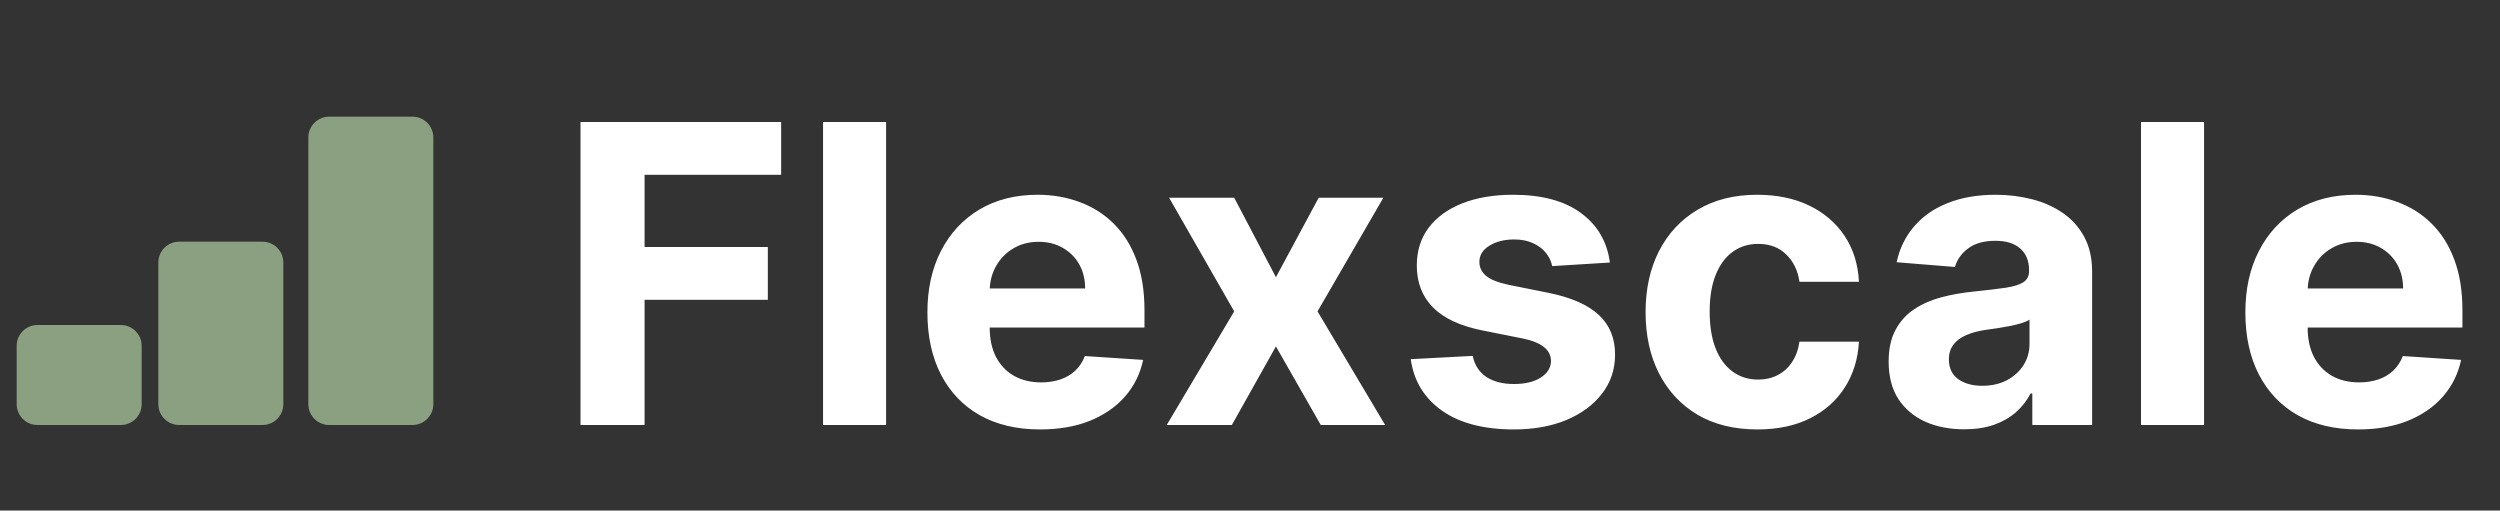 <svg width="142" height="29" viewBox="0 0 142 29" fill="none" xmlns="http://www.w3.org/2000/svg">
<rect x="0" y="0" width="142" height="29" fill="#333333" stroke="none"/>
<path d="M32.973 24.14V6.928H44.369V9.928H36.612V14.03H43.613V17.03H36.612V24.14H32.973ZM50.33 6.928V24.14H46.749V6.928H50.33ZM59.081 24.392C57.753 24.392 56.61 24.123 55.652 23.585C54.699 23.042 53.965 22.274 53.45 21.283C52.934 20.285 52.677 19.106 52.677 17.744C52.677 16.416 52.934 15.251 53.45 14.248C53.965 13.245 54.691 12.464 55.627 11.903C56.568 11.343 57.672 11.063 58.938 11.063C59.79 11.063 60.582 11.2 61.317 11.475C62.056 11.744 62.7 12.15 63.249 12.693C63.804 13.237 64.236 13.92 64.544 14.744C64.852 15.562 65.006 16.52 65.006 17.618V18.602H54.105V16.383H61.636C61.636 15.867 61.524 15.411 61.3 15.013C61.076 14.615 60.765 14.304 60.367 14.08C59.975 13.85 59.518 13.735 58.997 13.735C58.453 13.735 57.971 13.861 57.551 14.114C57.137 14.36 56.812 14.694 56.576 15.114C56.341 15.528 56.221 15.991 56.215 16.5V18.61C56.215 19.249 56.332 19.8 56.568 20.266C56.809 20.731 57.148 21.089 57.585 21.341C58.022 21.593 58.54 21.72 59.14 21.72C59.537 21.72 59.902 21.663 60.232 21.552C60.562 21.439 60.846 21.271 61.081 21.047C61.317 20.823 61.495 20.549 61.619 20.224L64.93 20.442C64.762 21.238 64.417 21.933 63.897 22.526C63.381 23.115 62.714 23.574 61.896 23.905C61.084 24.23 60.145 24.392 59.081 24.392ZM70.103 11.231L72.473 15.744L74.902 11.231H78.575L74.835 17.686L78.676 24.14H75.02L72.473 19.677L69.969 24.14H66.271L70.103 17.686L66.405 11.231H70.103ZM91.442 14.912L88.164 15.114C88.108 14.834 87.987 14.582 87.803 14.357C87.618 14.128 87.374 13.946 87.072 13.811C86.774 13.671 86.419 13.601 86.004 13.601C85.45 13.601 84.982 13.719 84.601 13.954C84.22 14.184 84.029 14.492 84.029 14.878C84.029 15.187 84.153 15.447 84.399 15.66C84.645 15.873 85.068 16.044 85.668 16.173L88.004 16.643C89.259 16.901 90.195 17.316 90.811 17.887C91.428 18.459 91.736 19.209 91.736 20.14C91.736 20.986 91.486 21.728 90.988 22.367C90.495 23.005 89.817 23.504 88.954 23.863C88.097 24.216 87.108 24.392 85.987 24.392C84.278 24.392 82.917 24.036 81.903 23.325C80.894 22.608 80.303 21.633 80.13 20.4L83.651 20.215C83.757 20.736 84.015 21.134 84.424 21.409C84.833 21.678 85.357 21.812 85.996 21.812C86.623 21.812 87.127 21.692 87.508 21.451C87.895 21.204 88.091 20.888 88.097 20.501C88.091 20.176 87.954 19.91 87.685 19.703C87.416 19.49 87.001 19.327 86.441 19.215L84.206 18.77C82.945 18.517 82.006 18.081 81.39 17.459C80.78 16.837 80.474 16.044 80.474 15.08C80.474 14.251 80.698 13.537 81.146 12.937C81.6 12.338 82.236 11.875 83.054 11.55C83.878 11.225 84.842 11.063 85.945 11.063C87.576 11.063 88.859 11.407 89.795 12.097C90.736 12.786 91.285 13.724 91.442 14.912ZM99.823 24.392C98.501 24.392 97.363 24.112 96.411 23.552C95.464 22.986 94.736 22.201 94.225 21.198C93.721 20.196 93.469 19.041 93.469 17.736C93.469 16.414 93.724 15.254 94.234 14.257C94.749 13.254 95.481 12.472 96.427 11.912C97.375 11.346 98.501 11.063 99.806 11.063C100.932 11.063 101.919 11.267 102.764 11.676C103.611 12.085 104.28 12.66 104.773 13.399C105.266 14.139 105.538 15.007 105.588 16.005H102.21C102.115 15.36 101.862 14.842 101.453 14.45C101.05 14.052 100.52 13.853 99.865 13.853C99.311 13.853 98.826 14.004 98.411 14.307C98.002 14.604 97.683 15.038 97.453 15.61C97.223 16.181 97.109 16.873 97.109 17.686C97.109 18.509 97.22 19.209 97.445 19.787C97.674 20.364 97.997 20.803 98.411 21.106C98.826 21.409 99.311 21.56 99.865 21.56C100.274 21.56 100.641 21.476 100.966 21.308C101.297 21.14 101.568 20.896 101.781 20.577C102 20.252 102.143 19.862 102.21 19.408H105.588C105.533 20.395 105.263 21.263 104.781 22.014C104.305 22.759 103.647 23.342 102.807 23.762C101.966 24.182 100.971 24.392 99.823 24.392ZM111.562 24.384C110.738 24.384 110.004 24.241 109.36 23.955C108.716 23.664 108.205 23.235 107.83 22.669C107.46 22.098 107.275 21.386 107.275 20.535C107.275 19.817 107.407 19.215 107.671 18.728C107.934 18.24 108.293 17.848 108.746 17.551C109.2 17.254 109.716 17.03 110.293 16.879C110.876 16.727 111.486 16.621 112.125 16.559C112.876 16.481 113.481 16.408 113.94 16.341C114.399 16.268 114.733 16.162 114.941 16.021C115.148 15.881 115.251 15.674 115.251 15.399V15.349C115.251 14.817 115.083 14.405 114.747 14.114C114.417 13.822 113.946 13.677 113.335 13.677C112.691 13.677 112.178 13.819 111.797 14.105C111.416 14.385 111.164 14.738 111.041 15.164L107.729 14.895C107.897 14.111 108.228 13.433 108.721 12.861C109.214 12.284 109.85 11.842 110.629 11.534C111.413 11.22 112.321 11.063 113.352 11.063C114.069 11.063 114.755 11.147 115.411 11.315C116.072 11.483 116.658 11.744 117.168 12.097C117.683 12.45 118.089 12.903 118.386 13.458C118.683 14.007 118.832 14.665 118.832 15.433V24.14H115.436V22.35H115.335C115.128 22.753 114.851 23.109 114.503 23.417C114.156 23.72 113.739 23.958 113.251 24.132C112.764 24.3 112.2 24.384 111.562 24.384ZM112.587 21.913C113.114 21.913 113.579 21.809 113.982 21.602C114.386 21.389 114.702 21.103 114.932 20.745C115.162 20.386 115.277 19.98 115.277 19.526V18.156C115.164 18.229 115.011 18.296 114.814 18.358C114.624 18.414 114.408 18.467 114.167 18.517C113.926 18.562 113.685 18.604 113.444 18.644C113.203 18.677 112.985 18.708 112.789 18.736C112.368 18.798 112.002 18.896 111.688 19.03C111.374 19.165 111.13 19.347 110.956 19.576C110.783 19.8 110.696 20.081 110.696 20.417C110.696 20.904 110.873 21.277 111.226 21.535C111.584 21.787 112.038 21.913 112.587 21.913ZM125.19 6.928V24.14H121.609V6.928H125.19ZM133.941 24.392C132.612 24.392 131.47 24.123 130.512 23.585C129.559 23.042 128.825 22.274 128.31 21.283C127.794 20.285 127.536 19.106 127.536 17.744C127.536 16.416 127.794 15.251 128.31 14.248C128.825 13.245 129.55 12.464 130.486 11.903C131.428 11.343 132.531 11.063 133.798 11.063C134.649 11.063 135.442 11.2 136.176 11.475C136.915 11.744 137.56 12.15 138.109 12.693C138.664 13.237 139.095 13.92 139.403 14.744C139.711 15.562 139.866 16.52 139.866 17.618V18.602H128.965V16.383H136.496C136.496 15.867 136.383 15.411 136.159 15.013C135.935 14.615 135.624 14.304 135.226 14.08C134.834 13.85 134.377 13.735 133.856 13.735C133.313 13.735 132.831 13.861 132.411 14.114C131.996 14.36 131.671 14.694 131.436 15.114C131.2 15.528 131.08 15.991 131.075 16.5V18.61C131.075 19.249 131.192 19.8 131.428 20.266C131.669 20.731 132.007 21.089 132.444 21.341C132.882 21.593 133.4 21.72 133.999 21.72C134.397 21.72 134.761 21.663 135.092 21.552C135.423 21.439 135.706 21.271 135.941 21.047C136.176 20.823 136.356 20.549 136.479 20.224L139.79 20.442C139.622 21.238 139.277 21.933 138.756 22.526C138.241 23.115 137.574 23.574 136.756 23.905C135.944 24.23 135.005 24.392 133.941 24.392Z" fill="white"/>
<path d="M23.43 6.627H18.697C18.043 6.627 17.513 7.156 17.513 7.81V22.957C17.513 23.61 18.043 24.14 18.697 24.14H23.43C24.084 24.14 24.613 23.61 24.613 22.957V7.81C24.613 7.156 24.084 6.627 23.43 6.627Z" fill="#8AA080"/>
<path d="M14.91 13.727H10.177C9.523 13.727 8.993 14.257 8.993 14.91V22.957C8.993 23.61 9.523 24.14 10.177 24.14H14.91C15.564 24.14 16.093 23.61 16.093 22.957V14.91C16.093 14.257 15.564 13.727 14.91 13.727Z" fill="#8AA080"/>
<path d="M6.863 18.46H2.13C1.476 18.46 0.947 18.99 0.947 19.643V22.957C0.947 23.61 1.476 24.14 2.13 24.14H6.863C7.517 24.14 8.047 23.61 8.047 22.957V19.643C8.047 18.99 7.517 18.46 6.863 18.46Z" fill="#8AA080"/>
</svg>
